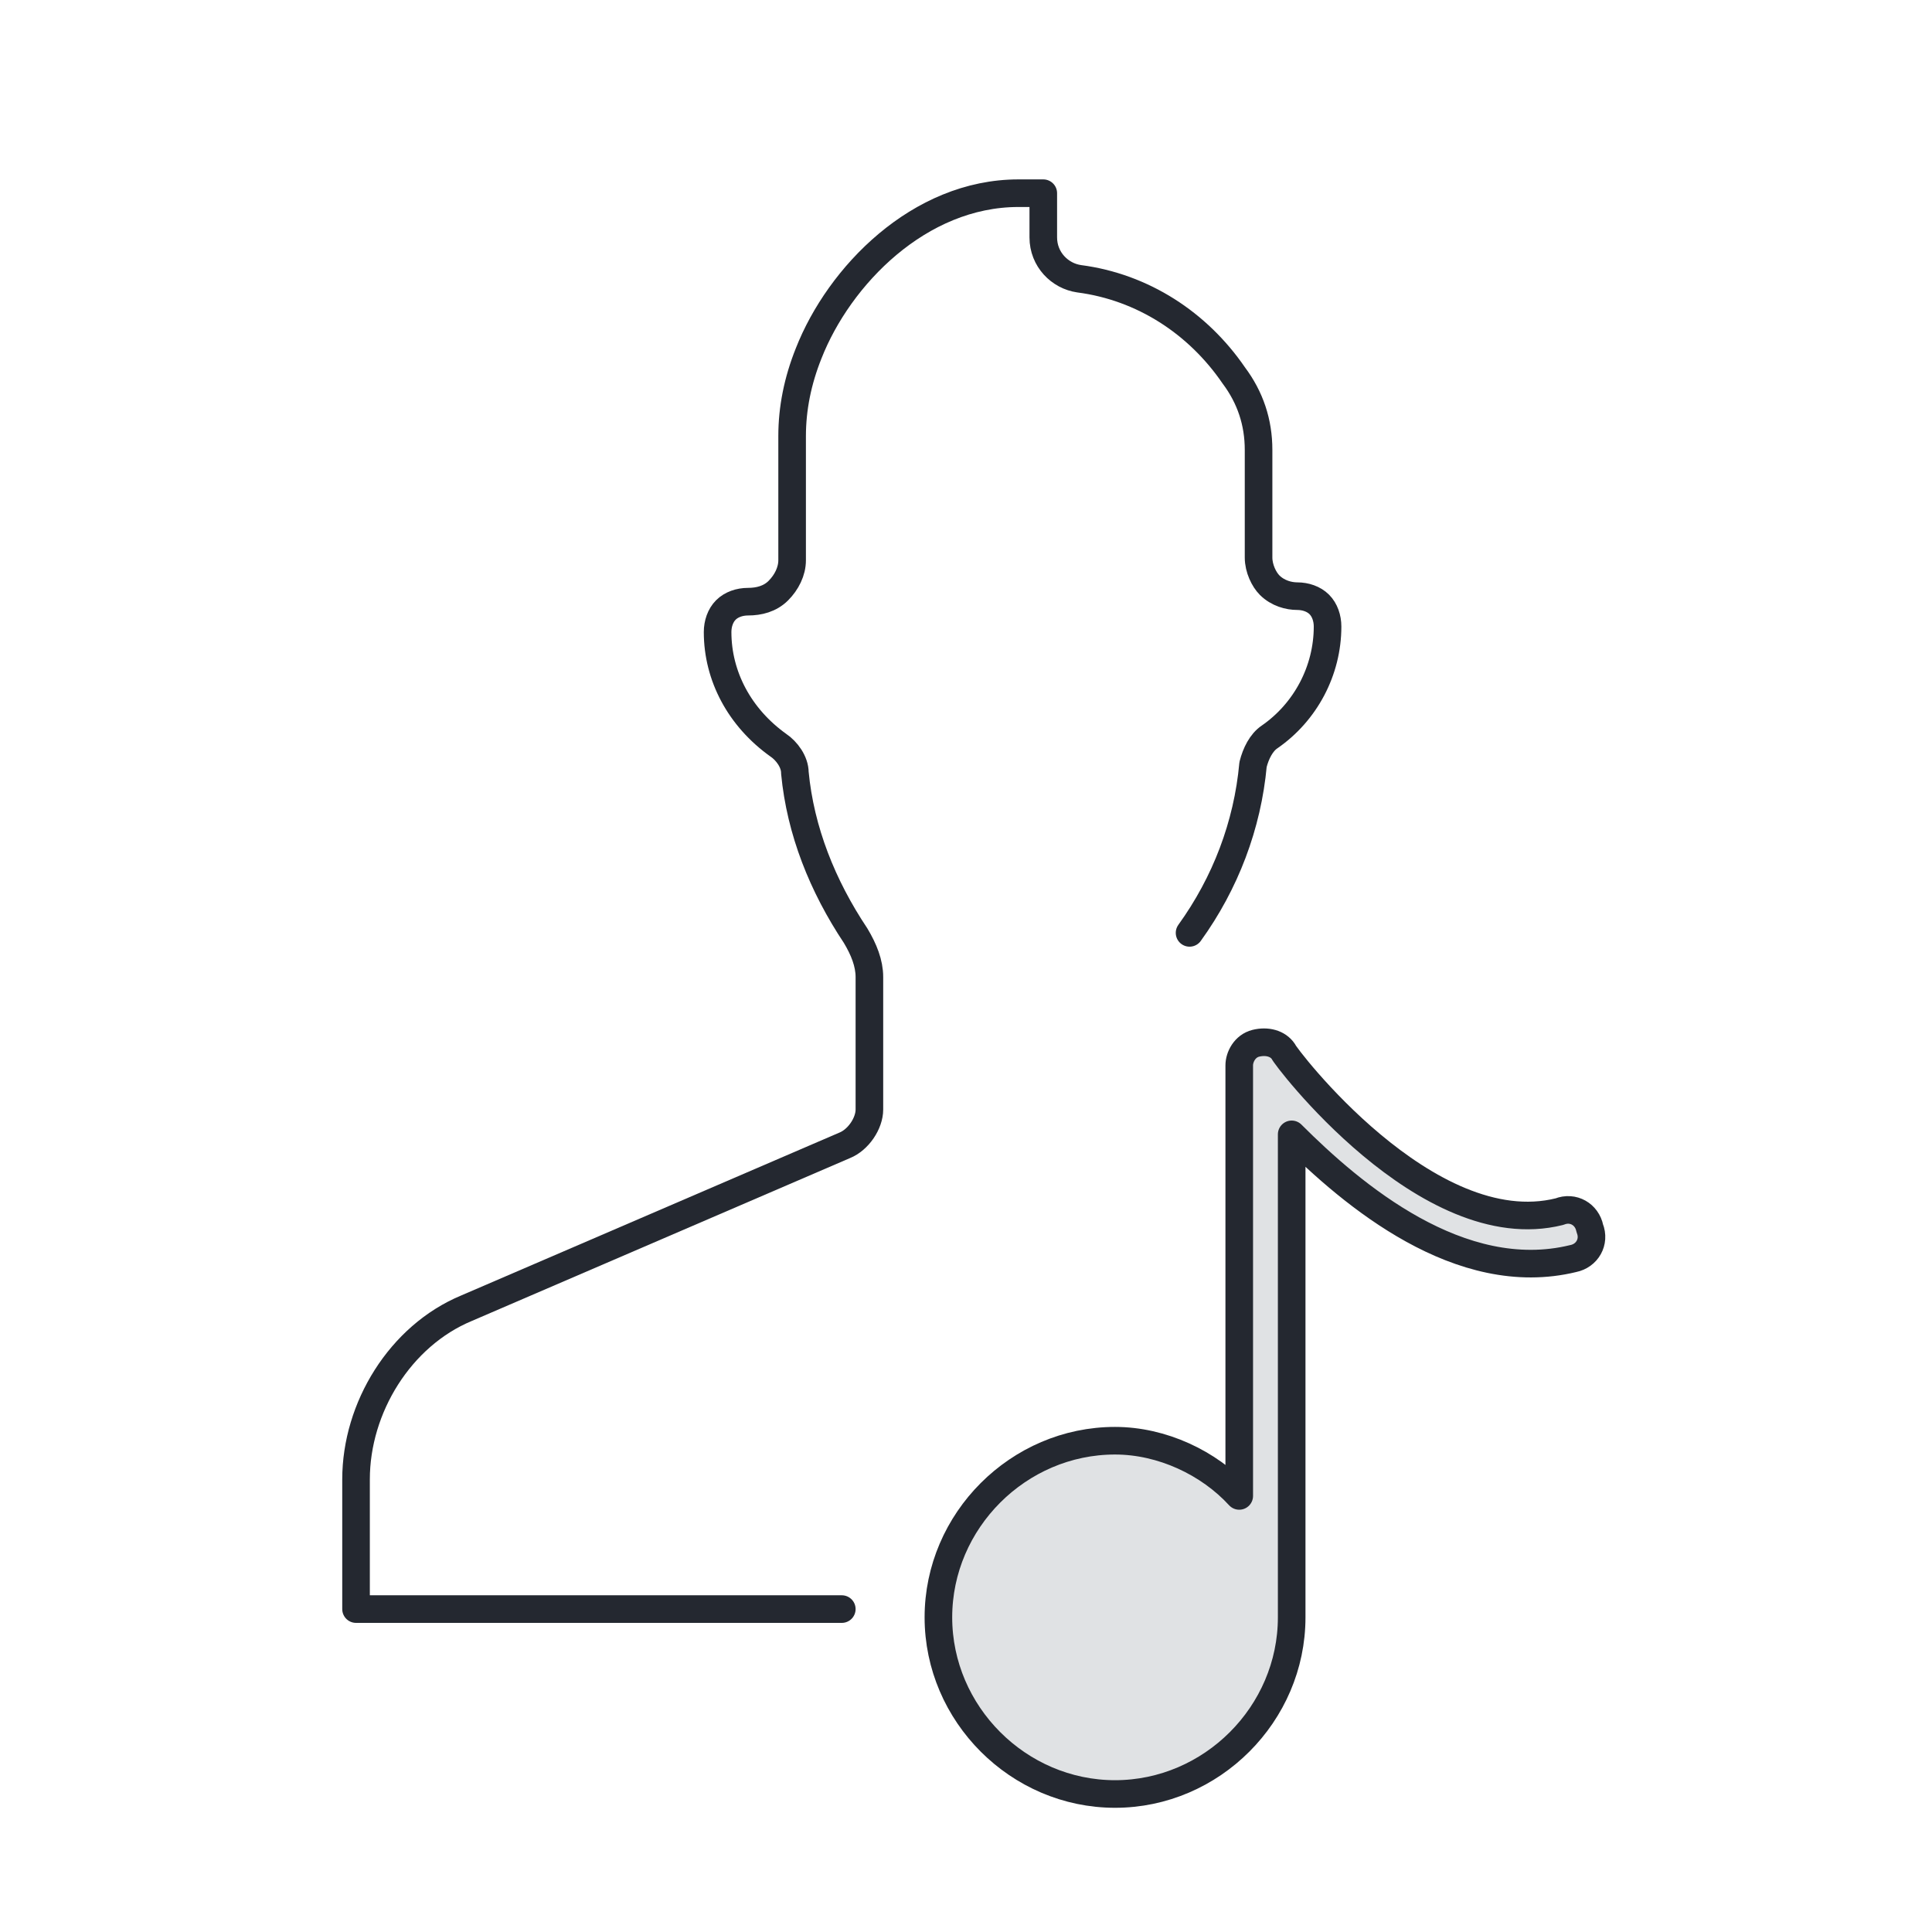 <?xml version="1.0" encoding="utf-8"?>
<!-- Generator: Adobe Illustrator 23.0.3, SVG Export Plug-In . SVG Version: 6.00 Build 0)  -->
<svg version="1.1" id="Layer_1" xmlns="http://www.w3.org/2000/svg" xmlns:xlink="http://www.w3.org/1999/xlink" x="0px" y="0px"
	 viewBox="0 0 70 70" style="enable-background:new 0 0 70 70;" xml:space="preserve">
<style type="text/css">
	.st0{fill:#E0E2E4;stroke:#242830;stroke-linecap:round;stroke-linejoin:round;stroke-miterlimit:10;}
	.st1{fill:none;stroke:#242830;stroke-linecap:round;stroke-linejoin:round;stroke-miterlimit:10;}
</style>
<g>
	<path class="st0" d="M57,45.6c0.5-0.1,0.8-0.6,0.6-1.1c-0.1-0.5-0.6-0.8-1.1-0.6c-4.8,1.2-10-5.7-10-5.8c-0.2-0.3-0.6-0.4-1-0.3
		c-0.4,0.1-0.6,0.5-0.6,0.8v15.6c-1.1-1.2-2.8-2-4.5-2c-3.5,0-6.4,2.9-6.4,6.4s2.9,6.4,6.4,6.4s6.4-2.9,6.4-6.4V41.1
		C49,43.3,52.9,46.6,57,45.6L57,45.6z M35.9,58.7"/>
	<g>
		<path class="st1" d="M30.5,58.3H12.9v-4.7c0-1.3,0.4-2.6,1.1-3.7c0.7-1.1,1.7-2,2.9-2.5l13.7-5.9l0,0c0.5-0.2,0.9-0.8,0.9-1.3
			v-4.8c0-0.5-0.2-1-0.5-1.5c-1.2-1.8-2-3.8-2.2-5.9c0-0.4-0.3-0.8-0.6-1c-1.4-1-2.2-2.5-2.2-4.1c0-0.3,0.1-0.6,0.3-0.8
			c0.2-0.2,0.5-0.3,0.8-0.3c0.4,0,0.8-0.1,1.1-0.4c0.3-0.3,0.5-0.7,0.5-1.1v-4.5l0,0c0-1,0.2-2,0.6-3c1.1-2.8,4-5.8,7.6-5.8h0.9v1.6
			c0,0.8,0.6,1.4,1.3,1.5c2.3,0.3,4.3,1.6,5.6,3.5c0.6,0.8,0.9,1.7,0.9,2.7v3.9c0,0.4,0.2,0.8,0.4,1c0.3,0.3,0.7,0.4,1,0.4
			s0.6,0.1,0.8,0.3c0.2,0.2,0.3,0.5,0.3,0.8c0,1.6-0.8,3.1-2.1,4c-0.3,0.2-0.5,0.6-0.6,1c-0.2,2.2-1,4.3-2.3,6.1"/>
	</g>
</g>
</svg>
